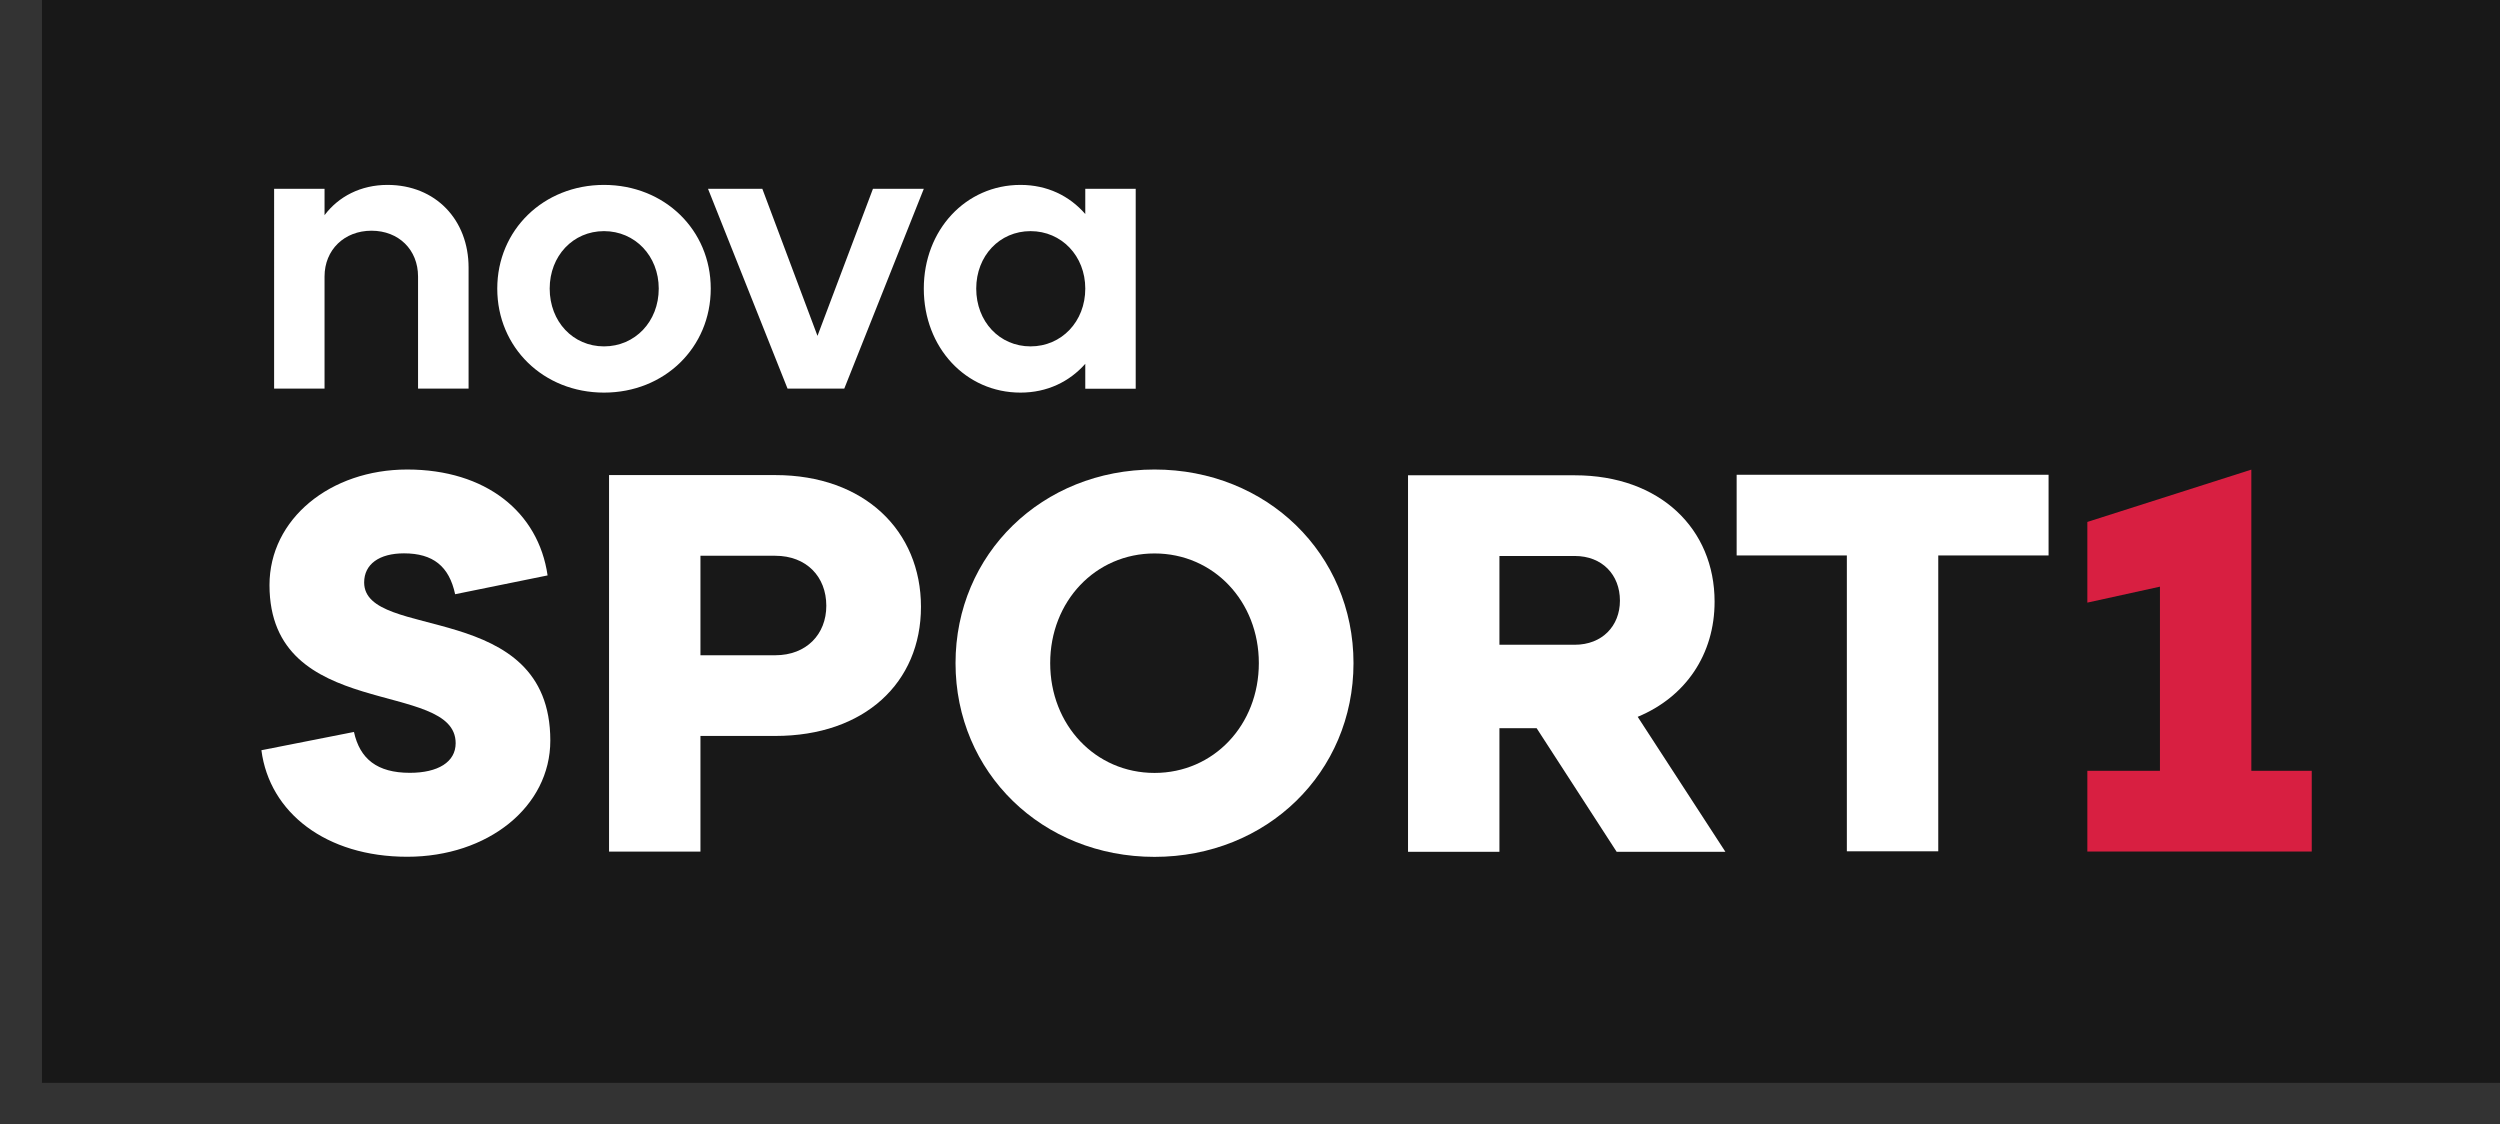 <?xml version="1.0" encoding="UTF-8"?>
<!-- Created with Inkscape (http://www.inkscape.org/) -->
<svg id="svg49965" width="8.4mm" height="3.777mm" version="1.1" viewBox="0 0 8.4 3.777" xmlns="http://www.w3.org/2000/svg" xmlns:cc="http://creativecommons.org/ns#" xmlns:dc="http://purl.org/dc/elements/1.1/" xmlns:rdf="http://www.w3.org/1999/02/22-rdf-syntax-ns#">
 <rect x="0" y="0" width="8.4" height="3.777" fill="#333333" stroke="none"/>
 <defs id="defs49959">
  <clipPath id="clipPath2570">
   <path id="path2568" d="m610.3 638.54h23.811v10.705h-23.811z"/>
  </clipPath>
  <clipPath id="clipPath2560">
   <path id="path2558" d="m610.3 636.38h23.811v15.024h-23.811z"/>
  </clipPath>
 </defs>
 <g id="layer1" transform="translate(-75.175 -84.957)">
  <g id="g2554" transform="matrix(.353 0 0 -.353 -140.12 314)">
   <g id="g2556" clip-path="url(#clipPath2560)">
    <path id="path2562" d="m610.3 638.54h23.811v10.706h-23.811z" fill="#181818"/>
   </g>
  </g>
  <g id="g2564" transform="matrix(.353 0 0 -.353 -140.12 314)">
   <g id="g2566" clip-path="url(#clipPath2570)">
    <g id="g2572" transform="translate(612.51 647.05)">
     <path id="path2574" d="m0 0h0.48v-0.251c0.133 0.177 0.344 0.288 0.599 0.288 0.458 0 0.772-0.332 0.772-0.787v-1.152h-0.481v1.067c0 0.255-0.184 0.436-0.443 0.436-0.258 0-0.447-0.181-0.447-0.436v-1.067h-0.48z" fill="#fff"/>
    </g>
    <g id="g2576" transform="translate(615.65 645.55)">
     <path id="path2578" d="m0 0c0.295 0 0.521 0.236 0.521 0.55 0 0.311-0.226 0.547-0.521 0.547s-0.517-0.236-0.517-0.547c0-0.314 0.222-0.55 0.517-0.55m0 1.537c0.576 0 1.016-0.429 1.016-0.987 0-0.561-0.44-0.99-1.016-0.99s-1.016 0.429-1.016 0.99c0 0.558 0.44 0.987 1.016 0.987" fill="#fff"/>
    </g>
    <g id="g2580" transform="translate(616.64 647.05)">
     <path id="path2582" d="m0 0h0.517l0.525-1.4 0.528 1.4h0.484l-0.757-1.902h-0.54z" fill="#fff"/>
    </g>
    <g id="g2584" transform="translate(619.71 645.55)">
     <path id="path2586" d="m0 0c0.295 0 0.521 0.236 0.521 0.55 0 0.311-0.226 0.547-0.521 0.547s-0.517-0.236-0.517-0.547c0-0.314 0.222-0.55 0.517-0.55m0.521-0.166c-0.151-0.17-0.362-0.274-0.617-0.274-0.521 0-0.92 0.429-0.92 0.99 0 0.558 0.399 0.987 0.92 0.987 0.255 0 0.466-0.104 0.617-0.277v0.24h0.48v-1.903h-0.48z" fill="#fff"/>
    </g>
    <g id="g2588" transform="translate(631.33 641.51)">
     <path id="path2590" d="m0 0v2.867l-1.561-0.498v-0.768l0.691 0.152v-1.753h-0.691v-0.768h2.136v0.768z" fill="#d81f41"/>
    </g>
    <g id="g2592" transform="translate(613.27 641.88)">
     <path id="path2594" d="m0 0c0.056-0.256 0.22-0.389 0.532-0.389 0.267 0 0.436 0.102 0.436 0.282 0 0.614-1.772 0.199-1.772 1.505 0 0.63 0.579 1.1 1.311 1.1 0.747 0 1.249-0.404 1.336-1.008l-0.88-0.179c-0.057 0.266-0.21 0.389-0.487 0.389-0.235 0-0.379-0.103-0.379-0.277 0-0.563 1.772-0.153 1.772-1.505 0-0.63-0.594-1.106-1.362-1.106-0.773 0-1.311 0.42-1.388 1.014z" fill="#fff"/>
    </g>
    <g id="g2596" transform="translate(617.28 642.61)">
     <path id="path2598" d="m0 0c0.297 0 0.486 0.2 0.486 0.471 0 0.277-0.189 0.476-0.486 0.476h-0.712v-0.947zm-1.582 1.715h1.582c0.85 0 1.387-0.532 1.387-1.254s-0.537-1.229-1.387-1.229h-0.712v-1.101h-0.87z" fill="#fff"/>
    </g>
    <g id="g2600" transform="translate(620.89 641.49)">
     <path id="path2602" d="m0 0c0.563 0 0.993 0.456 0.993 1.045 0 0.588-0.43 1.044-0.993 1.044s-0.993-0.456-0.993-1.044c0-0.589 0.43-1.045 0.993-1.045m0 2.888c1.07 0 1.894-0.804 1.894-1.843 0-1.04-0.824-1.844-1.894-1.844s-1.894 0.804-1.894 1.844c0 1.039 0.824 1.843 1.894 1.843" fill="#fff"/>
    </g>
    <g id="g2604" transform="translate(624.89 642.71)">
     <path id="path2606" d="m0 0c0.261 0 0.43 0.179 0.43 0.42 0 0.246-0.169 0.425-0.43 0.425h-0.717v-0.845zm-0.363-0.794h-0.354v-1.177h-0.87v3.584h1.587c0.814 0 1.331-0.512 1.331-1.203 0-0.502-0.276-0.907-0.732-1.096l0.835-1.285h-1.035z" fill="#fff"/>
    </g>
    <g id="g2608" transform="translate(627.48 643.56)">
     <path id="path2610" d="m0 0h-1.049v0.768h2.969v-0.768h-1.05v-2.816h-0.87z" fill="#fff"/>
    </g>
   </g>
  </g>
 </g>
</svg>

